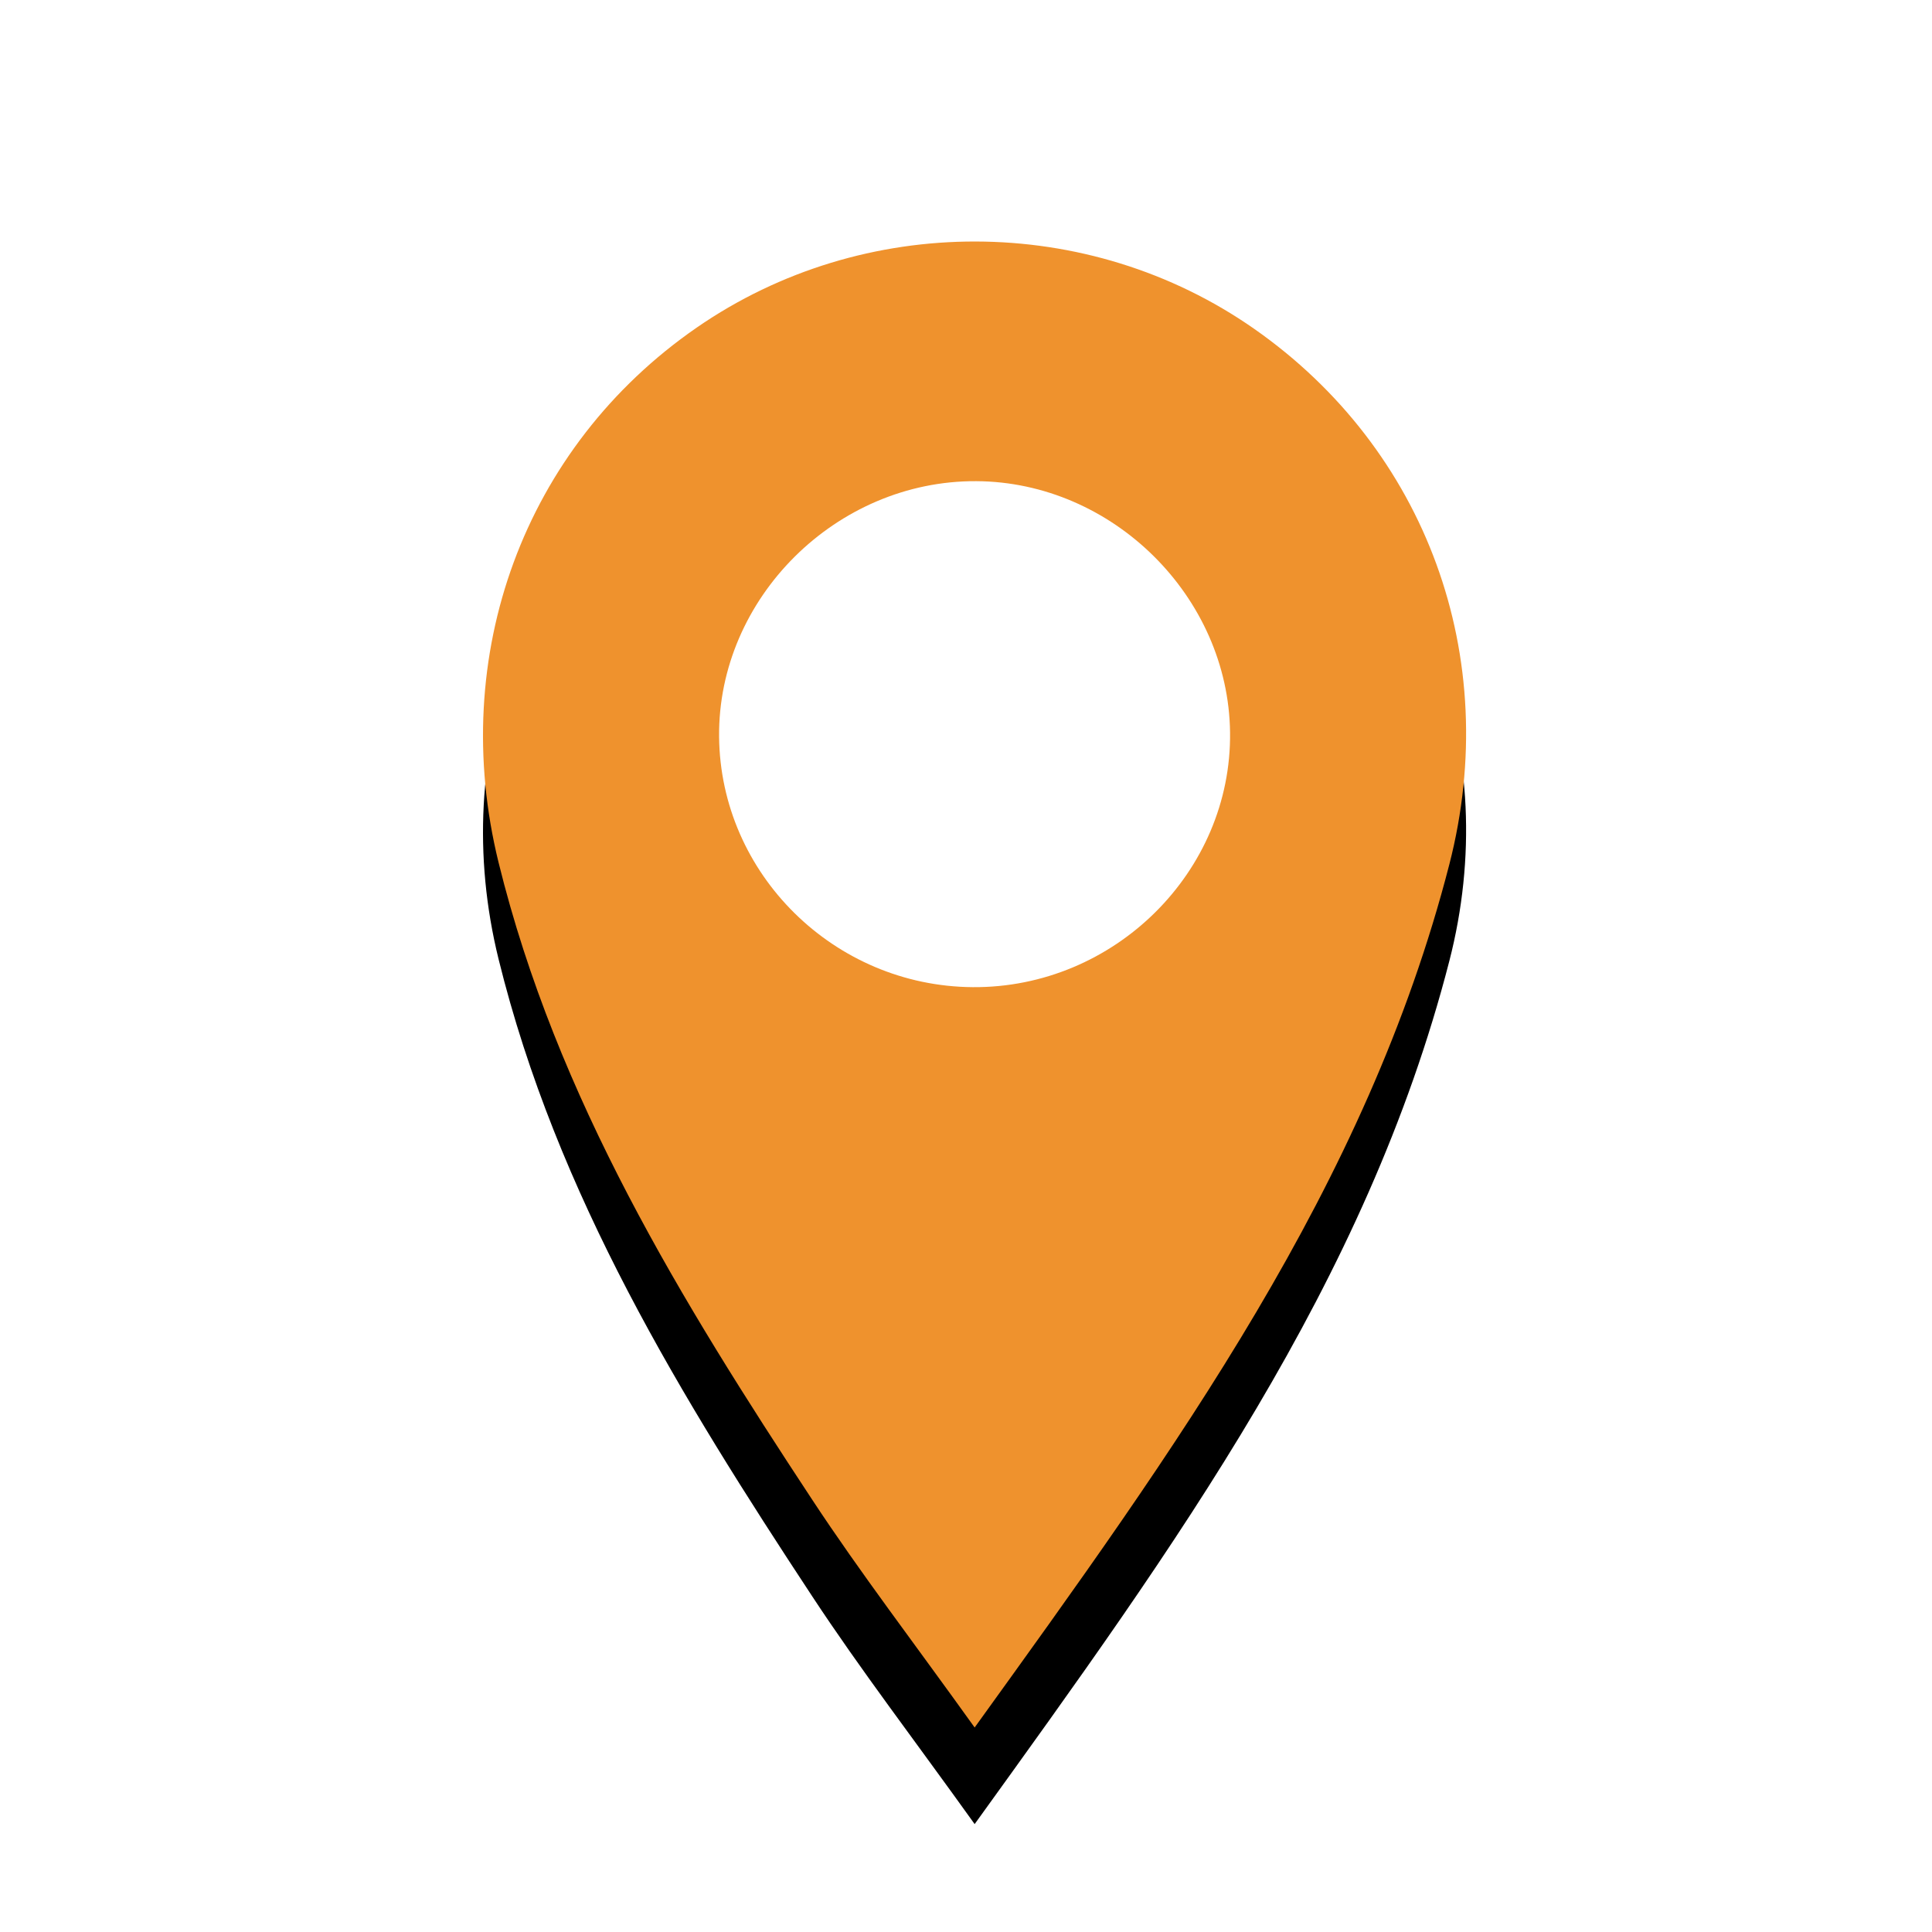 <?xml version="1.0" encoding="UTF-8"?>
<svg width="40px" height="40px" viewBox="0 0 40 40" version="1.1" xmlns="http://www.w3.org/2000/svg" xmlns:xlink="http://www.w3.org/1999/xlink">
    <!-- Generator: Sketch 50.2 (55047) - http://www.bohemiancoding.com/sketch -->
    <title>Mark 2@1x</title>
    <desc>Created with Sketch.</desc>
    <defs>
        <path d="M10.179,30.766 C8.924,29.014 7.816,27.569 6.818,26.053 C4.101,21.929 1.523,17.735 0.322,12.856 C-0.732,8.576 0.844,4.258 4.424,1.783 C7.875,-0.603 12.53,-0.593 15.965,1.807 C19.533,4.301 21.111,8.604 20.007,12.896 C18.293,19.558 14.346,24.982 10.179,30.766" id="path-1"></path>
        <filter x="-34.4%" y="-16.3%" width="168.8%" height="145.5%" filterUnits="objectBoundingBox" id="filter-2">
            <feOffset dx="0" dy="2" in="SourceAlpha" result="shadowOffsetOuter1"></feOffset>
            <feGaussianBlur stdDeviation="2" in="shadowOffsetOuter1" result="shadowBlurOuter1"></feGaussianBlur>
            <feColorMatrix values="0 0 0 0 0   0 0 0 0 0   0 0 0 0 0  0 0 0 0.5 0" type="matrix" in="shadowBlurOuter1"></feColorMatrix>
        </filter>
    </defs>
    <g id="Page-1" stroke="none" stroke-width="1" fill="none" fill-rule="evenodd">
        <g id="Mark-2">
            <g id="Group" transform="translate(10, 5)">
                <g id="Fill-1">
                    <use fill="black" fill-opacity="1" filter="url(#filter-2)" xlink:href="#path-1"></use>
                    <use fill="#EF922D" fill-rule="evenodd" xlink:href="#path-1"></use>
                </g>
                <path d="M10.141,15.438 C13.07,15.458 15.502,13.05 15.467,10.165 C15.434,7.351 13.035,4.976 10.211,4.962 C7.313,4.947 4.861,7.385 4.888,10.253 C4.915,13.094 7.271,15.419 10.141,15.438" id="Path" fill="#FFFFFF"></path>
            </g>
        </g>
    </g>
</svg>